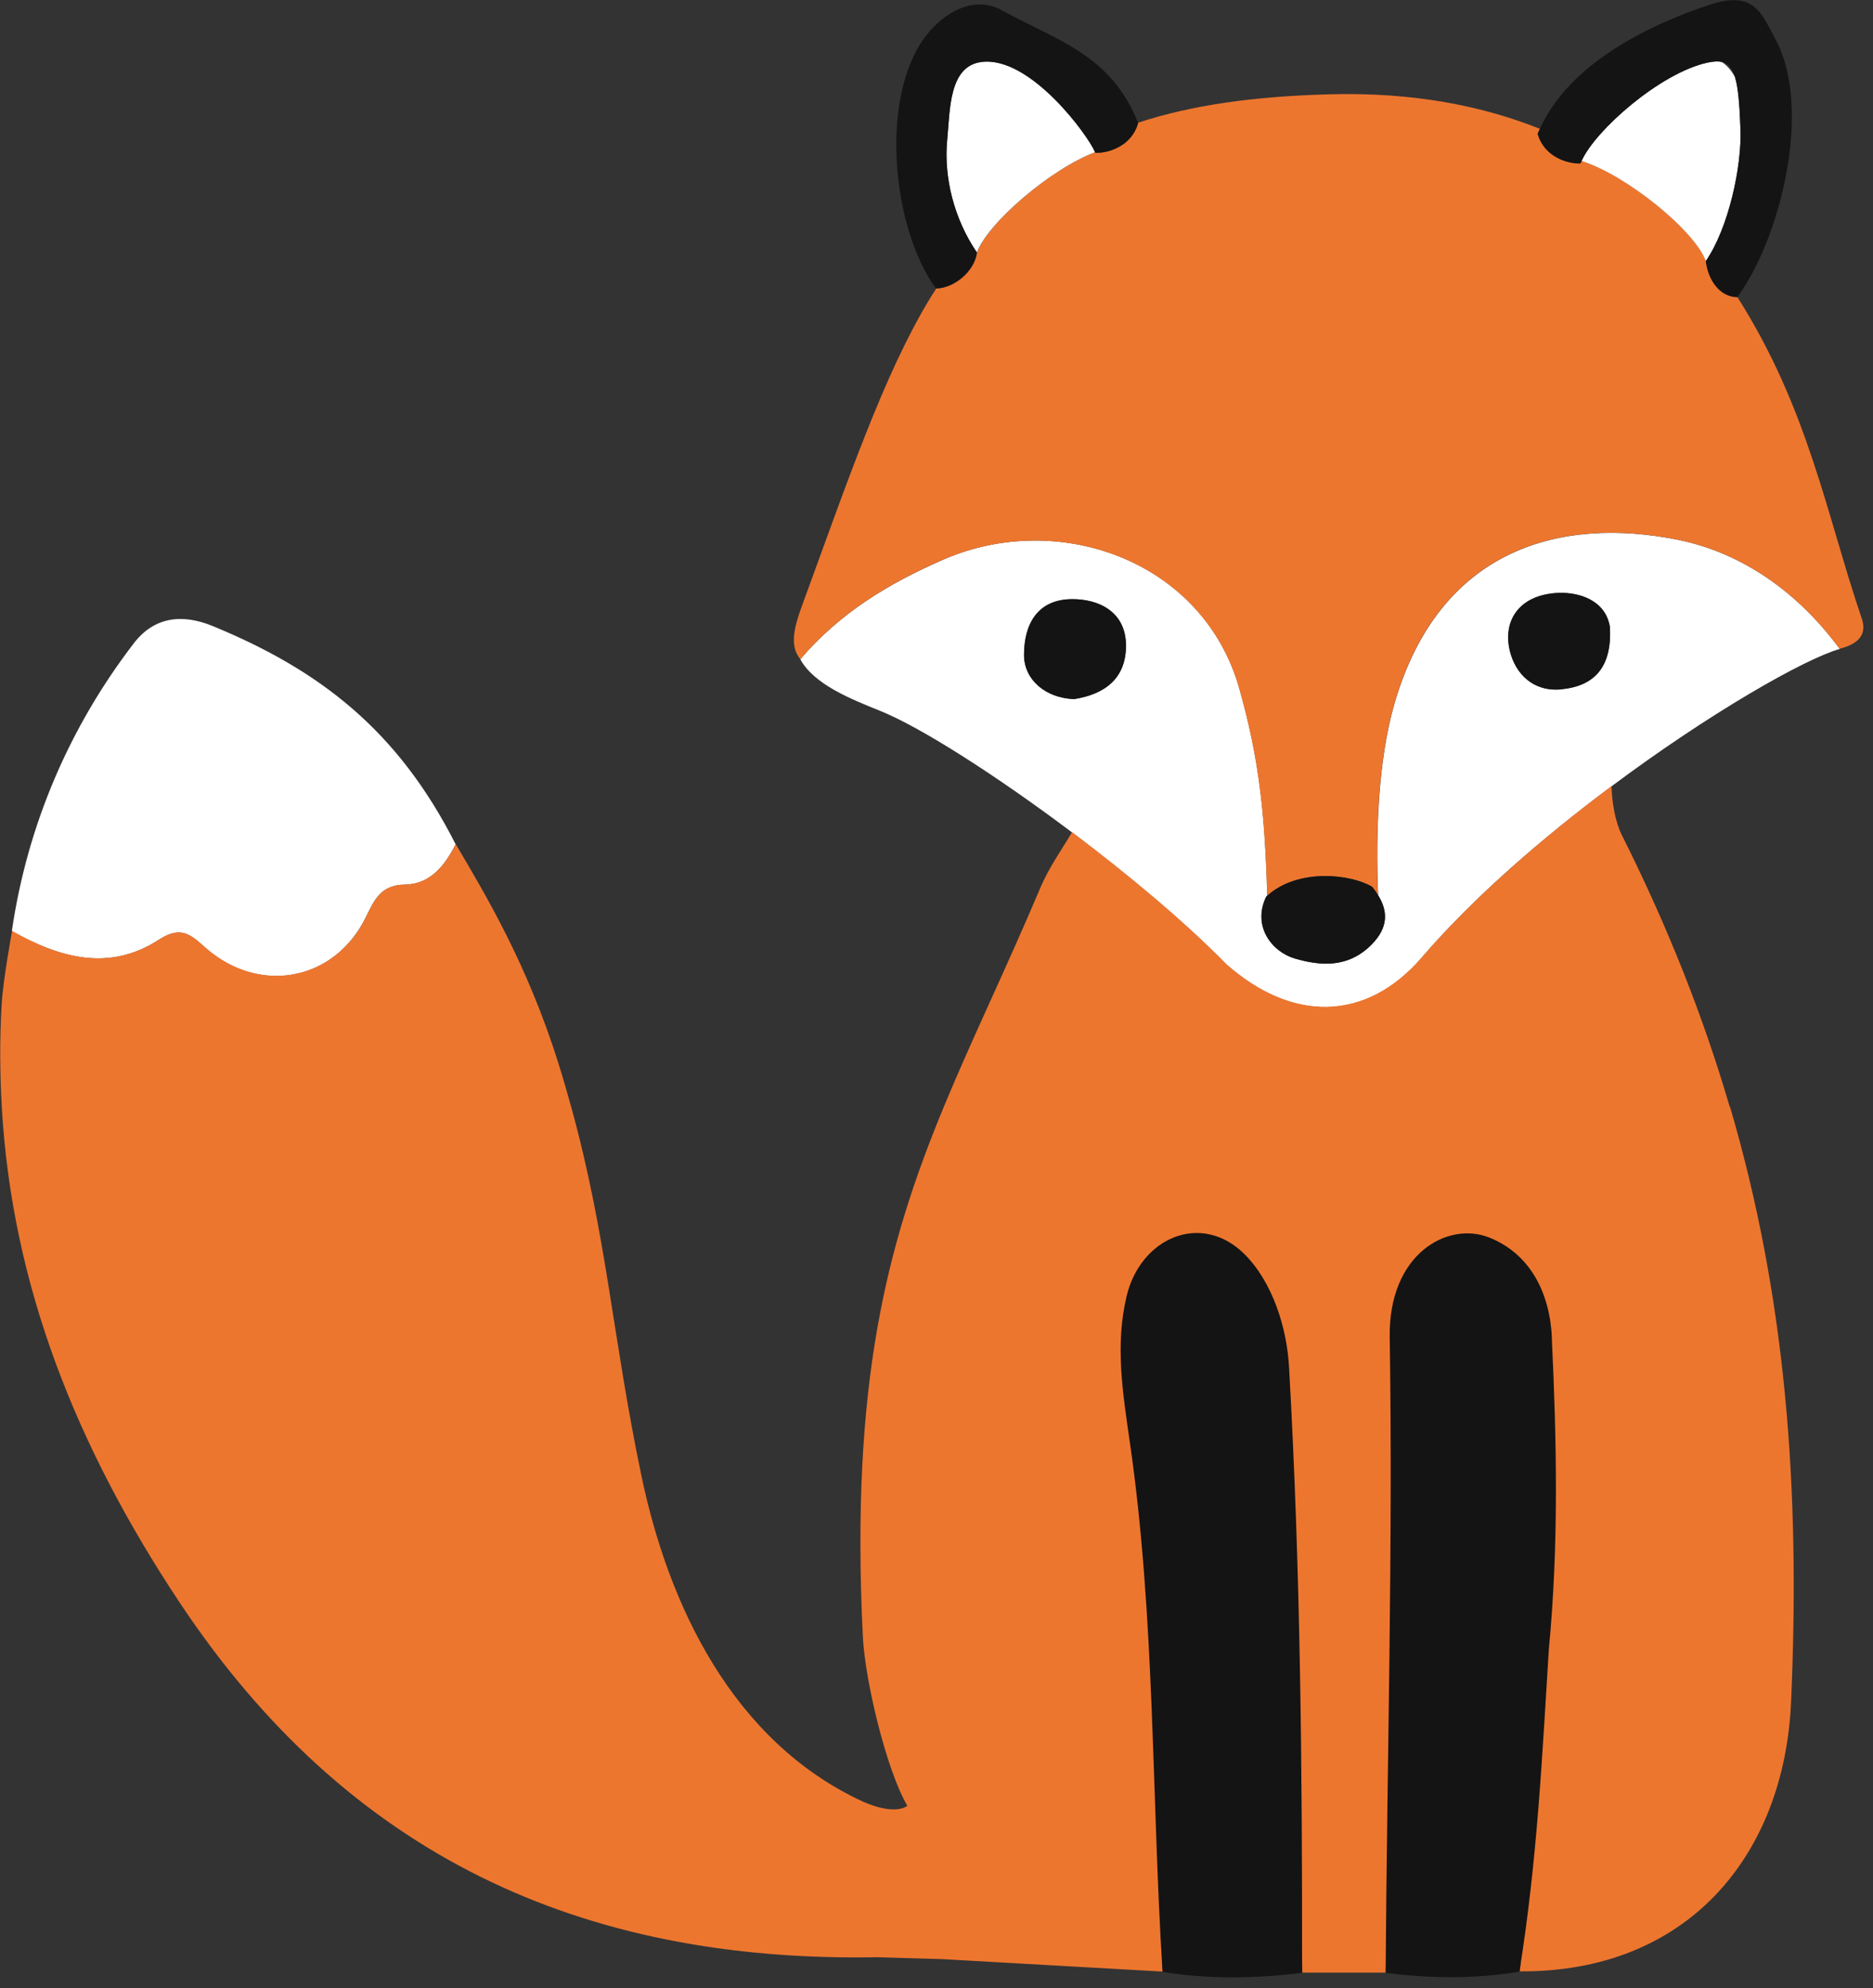 <svg width="147" height="156" viewBox="0 0 147 156" fill="none" xmlns="http://www.w3.org/2000/svg">
<rect x="0" y="0" width="147" height="156" fill="#333333" stroke="none"/>
<g clip-path="url(#clip0_496_464)">
<path d="M12.49 73.731C14.5 72.421 15.25 73.71 16.55 74.731C20.78 78.05 26.35 76.781 28.7 72.001C29.38 70.611 29.88 69.451 31.75 69.421C33.77 69.391 34.91 67.93 35.76 66.251C31.22 57.281 25.07 52.571 16.68 49.12C14.26 48.13 12.08 48.42 10.5 50.48C5.48 57.02 2.15 64.701 0.93 73.061C4.68 75.171 8.58 76.281 12.48 73.731H12.49Z" fill="white"/>
<path d="M111.61 75.111C115.71 70.35 121.15 65.671 126.48 61.7C134.15 55.971 141.58 51.73 144.39 50.92C141.17 46.541 136.79 43.38 131.65 42.35C122.6 40.541 113 42.931 109.44 55.221C108.13 59.751 107.97 65.581 108.16 70.24C108.95 71.52 108.95 72.79 107.67 74.1C105.81 76.001 103.61 75.79 101.65 75.221C99.82 74.691 98.27 72.68 99.38 70.361C99.41 70.341 99.43 70.32 99.46 70.29C99.28 63.74 98.8 59.461 97.28 54.06C94.44 43.961 83.06 39.98 74.04 43.91C69.75 45.781 65.93 48.081 62.81 51.73C63.89 53.721 66.85 54.88 69.05 55.77C72.25 57.05 78.21 60.861 84.14 65.32C88.59 68.671 93.02 72.38 96.23 75.66C101.33 80.18 107.15 80.3 111.61 75.121V75.111ZM122.43 46.52C123.83 46.48 126 47.031 126.35 49.191C126.52 52.151 125.3 53.831 122.51 54.081C120.34 54.281 118.95 52.87 118.51 51.081C117.91 48.66 119.28 46.59 122.44 46.511L122.43 46.52ZM80.37 51.391C80.37 48.98 81.41 47.041 84.11 47.011C86.19 46.99 88.36 47.961 88.37 50.651C88.37 53.221 86.71 54.471 84.3 54.85C82.03 54.77 80.37 53.31 80.37 51.391Z" fill="white"/>
<path d="M88.37 50.661C88.37 47.971 86.18 47.001 84.11 47.021C81.42 47.051 80.37 48.991 80.37 51.401C80.37 53.311 82.03 54.781 84.3 54.861C86.71 54.481 88.38 53.241 88.37 50.661Z" fill="#141414"/>
<path d="M122.51 54.091C125.3 53.841 126.52 52.161 126.35 49.201C126 47.031 123.83 46.491 122.43 46.531C119.27 46.611 117.9 48.671 118.5 51.101C118.94 52.881 120.33 54.291 122.5 54.101L122.51 54.091Z" fill="#141414"/>
<path d="M74.03 43.911C83.05 39.981 94.43 43.961 97.27 54.061C98.79 59.461 99.27 63.741 99.45 70.291C101.84 68.121 105.97 68.561 107.69 69.581C107.87 69.801 108.02 70.011 108.15 70.231C107.96 65.561 108.12 59.741 109.43 55.211C112.99 42.921 122.59 40.531 131.64 42.341C136.78 43.371 141.16 46.531 144.38 50.911C145.61 50.591 146.6 49.961 146.12 48.541C143.34 40.371 141.94 32.101 136.35 23.301C134.99 23.301 134.05 21.971 133.88 20.471C132.98 18.061 127.66 13.741 124.13 12.621C124.1 12.681 124.07 12.751 124.05 12.811C122.97 12.841 121.18 12.251 120.69 10.481C120.74 10.351 120.81 10.231 120.86 10.111C116.49 8.361 111.04 7.211 104.32 7.401C98.39 7.561 93.49 8.251 89.32 9.631V9.661C88.84 11.431 87.06 12.021 85.98 11.991C85.98 11.981 85.96 11.951 85.96 11.941C82.46 13.251 77.55 17.481 76.68 19.811C76.5 21.311 74.86 22.621 73.49 22.631C73.31 22.911 73.13 23.171 72.96 23.461C69.34 29.461 66.58 37.601 62.9 47.651C62.28 49.361 61.99 50.741 62.81 51.721C65.93 48.071 69.75 45.771 74.04 43.901L74.03 43.911Z" fill="#ED762F"/>
<path d="M77.04 4.86C74.45 5.18 74.56 8.65 74.34 10.97C74.05 13.9 74.87 17.19 76.67 19.81C77.54 17.48 82.45 13.26 85.95 11.94C85.41 10.64 80.86 4.39 77.05 4.86H77.04Z" fill="white"/>
<path d="M99.45 70.29C99.45 70.29 99.39 70.331 99.37 70.361C98.26 72.671 99.81 74.691 101.64 75.221C103.59 75.781 105.8 76.001 107.66 74.1C108.95 72.79 108.95 71.52 108.15 70.24C108.02 70.02 107.87 69.811 107.69 69.591C105.98 68.57 101.84 68.13 99.45 70.3V70.29Z" fill="#141414"/>
<path d="M76.67 19.811C74.88 17.191 74.06 13.901 74.34 10.971C74.57 8.651 74.46 5.181 77.04 4.861C80.86 4.391 85.41 10.641 85.94 11.941C85.94 11.951 85.96 11.981 85.96 11.991C87.04 12.021 88.83 11.431 89.32 9.661V9.631C87.16 4.261 83.05 3.241 78.62 0.801C76.46 -0.389 74.1 0.941 72.65 2.841C68.99 7.641 70.01 17.921 73.45 22.631H73.47C74.84 22.621 76.48 21.301 76.66 19.811H76.67Z" fill="#141414"/>
<path d="M136.6 10.16C136.53 8.19 136.42 6.88 136.17 6.05C135.89 5.54 135.55 5.13 135.13 4.86C134.82 4.79 134.44 4.82 133.98 4.92C130.28 5.74 125.18 10.24 124.13 12.63C127.66 13.75 132.98 18.07 133.88 20.48C135.67 17.87 136.7 13.09 136.6 10.15V10.16Z" fill="white"/>
<path d="M124.05 12.82C124.07 12.761 124.11 12.691 124.13 12.63C125.18 10.241 130.28 5.741 133.98 4.921C134.44 4.821 134.82 4.791 135.13 4.861C135.62 4.971 135.95 5.331 136.17 6.051C136.42 6.881 136.53 8.191 136.6 10.161C136.7 13.101 135.67 17.881 133.88 20.491C134.06 21.991 134.99 23.311 136.35 23.32C139.8 18.61 142.23 8.451 139.37 3.131C138.24 1.021 137.67 -0.769 134.22 0.361C129.51 1.901 123.15 4.961 120.85 10.13C120.79 10.251 120.73 10.38 120.68 10.501C121.17 12.271 122.95 12.861 124.04 12.831L124.05 12.82Z" fill="#141414"/>
<path d="M135.76 86.87C133.7 79.82 130.92 72.77 127.28 65.51C126.78 64.5 126.51 63.01 126.48 61.69C121.16 65.66 115.72 70.35 111.61 75.1C107.14 80.28 101.32 80.15 96.23 75.64C93.02 72.36 88.59 68.65 84.14 65.3C83.29 66.73 82.3 68.12 81.66 69.64C78.93 76.1 76.3 81.47 74.07 86.86C69.62 97.62 66.74 108.5 67.72 128.43C67.89 131.86 69.55 138.85 71.21 141.7C71.21 141.7 70.34 142.52 67.72 141.37C57.51 136.65 52.46 125.98 50.33 115.75C48.06 104.86 47.63 97.02 44.83 86.86C44.52 85.75 44.2 84.62 43.83 83.45C41.37 75.61 38.1 70.2 35.77 66.24C34.92 67.92 33.78 69.38 31.76 69.41C29.89 69.44 29.39 70.6 28.71 71.99C26.36 76.77 20.79 78.03 16.56 74.72C15.26 73.7 14.51 72.41 12.5 73.72C8.59 76.27 4.69 75.17 0.95 73.05C0.95 73.05 0.24 76.87 0.13 78.82C-0.03 81.55 -0.01 84.23 0.14 86.86C0.94 100.89 6 113.54 14.06 125.69C27.28 145.62 45.64 154 68.84 153.58C70.54 153.63 72.25 153.68 73.95 153.73C79.72 154.06 85.49 154.38 91.26 154.71C90.39 140.87 102.23 138.94 102.21 154.79H108.77C108.88 138.15 120.68 145.89 119.27 154.69C132.36 154.79 140.03 145.69 140.57 133.56C141.31 116.72 140.16 101.79 135.78 86.85L135.76 86.87Z" fill="#ED762F"/>
<path d="M121.8 104.96C121.63 101.45 120.1 98.38 116.86 97.1C113.61 95.82 108.98 98.391 109.07 104.9C109.33 121.54 108.86 138.18 108.75 154.81C112.25 155.25 115.75 155.301 119.25 154.711C120.66 145.911 121.04 137.7 121.56 129.4C122.34 121.27 122.18 113.11 121.79 104.95L121.8 104.96Z" fill="#141414"/>
<path d="M97.66 98.4C94.26 95.05 89.51 97.13 88.42 101.711C87.51 105.531 88.11 109.271 88.68 113.211C90.67 126.981 90.37 140.89 91.24 154.73C94.88 155.33 98.54 155.25 102.19 154.811C102.21 138.961 102.07 123.121 101.17 107.281C101 104.171 99.86 100.571 97.65 98.391L97.66 98.4Z" fill="#141414"/>
</g>
<defs>
<clipPath id="clip0_496_464">
<rect width="146.25" height="155.16" fill="white" transform="translate(0 0)"/>
</clipPath>
</defs>
</svg>
